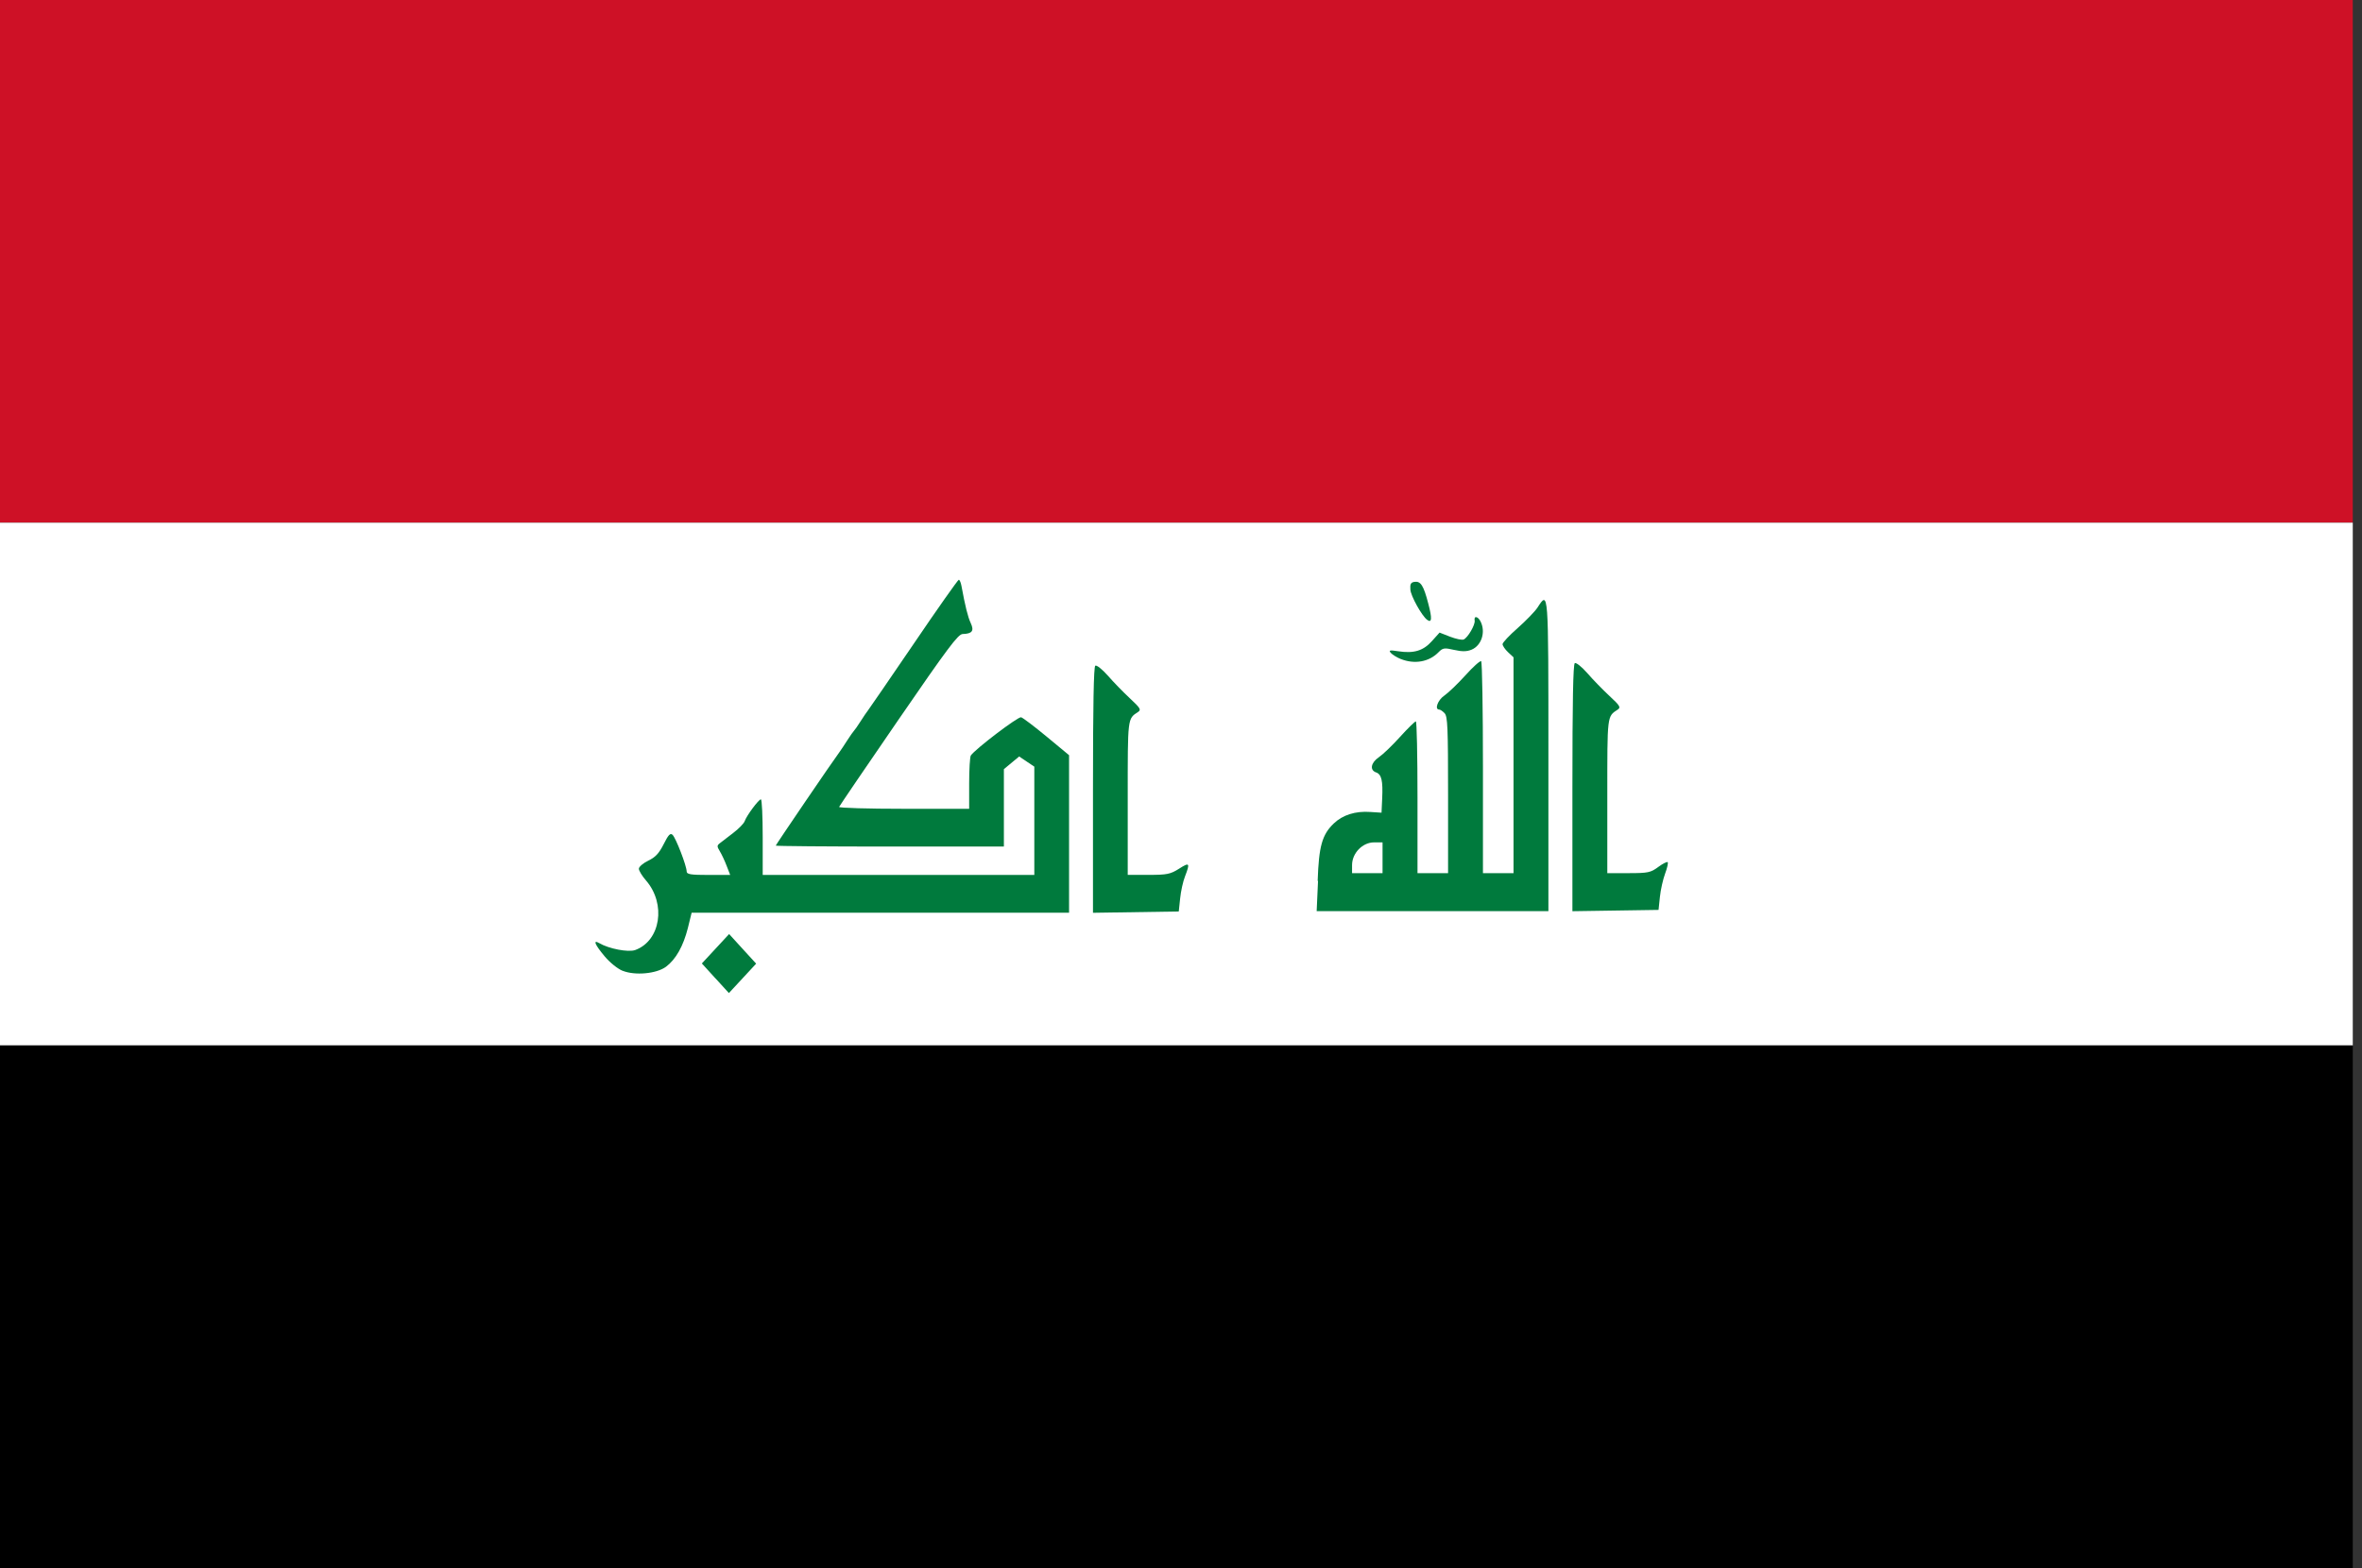 <?xml version="1.0" encoding="UTF-8"?>
<svg xmlns="http://www.w3.org/2000/svg" xmlns:xlink="http://www.w3.org/1999/xlink" width="128pt" height="85pt" viewBox="0 0 128 85" version="1.1">
<rect x="0" y="0" width="128" height="85" fill="#333333" stroke="none"/>
<defs>
<clipPath id="clip1">
  <path d="M 0 0 L 127.68 0 L 127.68 29 L 0 29 Z M 0 0 "/>
</clipPath>
<clipPath id="clip2">
  <path d="M 0 28 L 127.68 28 L 127.68 57 L 0 57 Z M 0 28 "/>
</clipPath>
<clipPath id="clip3">
  <path d="M 0 56 L 127.68 56 L 127.68 85 L 0 85 Z M 0 56 "/>
</clipPath>
</defs>
<g id="surface527">
<g clip-path="url(#clip1)" clip-rule="nonzero">
<path style=" stroke:none;fill-rule:evenodd;fill:rgb(80.783%,6.667%,14.902%);fill-opacity:1;" d="M 0 0 L 127.5 0 L 127.5 28.332 L 0 28.332 Z M 0 0 "/>
</g>
<g clip-path="url(#clip2)" clip-rule="nonzero">
<path style=" stroke:none;fill-rule:evenodd;fill:rgb(99.998%,99.998%,99.998%);fill-opacity:1;" d="M 0 28.332 L 127.5 28.332 L 127.5 56.668 L 0 56.668 Z M 0 28.332 "/>
</g>
<g clip-path="url(#clip3)" clip-rule="nonzero">
<path style=" stroke:none;fill-rule:evenodd;fill:rgb(0%,0%,0%);fill-opacity:1;" d="M 0 56.668 L 127.5 56.668 L 127.5 85 L 0 85 Z M 0 56.668 "/>
</g>
<path style=" stroke:none;fill-rule:evenodd;fill:rgb(0%,47.842%,23.921%);fill-opacity:1;" d="M 38.766 53.027 L 38.035 52.223 L 39.512 50.629 L 40.246 51.434 L 40.977 52.234 L 39.5 53.828 L 38.766 53.023 Z M 33.738 52.621 C 33.473 52.516 33.047 52.172 32.766 51.836 C 32.238 51.207 32.117 50.914 32.473 51.121 C 33 51.43 34.047 51.629 34.422 51.496 C 35.797 50.996 36.109 49 35.012 47.73 C 34.797 47.484 34.621 47.195 34.621 47.09 C 34.621 46.984 34.848 46.789 35.129 46.652 C 35.52 46.465 35.711 46.258 35.965 45.758 C 36.219 45.25 36.324 45.137 36.445 45.25 C 36.621 45.406 37.211 46.938 37.211 47.234 C 37.211 47.391 37.426 47.426 38.391 47.426 L 39.57 47.426 L 39.383 46.945 C 39.285 46.68 39.117 46.324 39.016 46.156 C 38.848 45.879 38.848 45.832 39.008 45.707 C 39.105 45.629 39.43 45.383 39.73 45.152 C 40.035 44.922 40.312 44.633 40.355 44.512 C 40.461 44.207 41.113 43.328 41.234 43.328 C 41.289 43.328 41.332 44.25 41.332 45.375 L 41.332 47.426 L 56.051 47.426 L 56.051 41.555 L 55.641 41.281 L 55.23 41.004 L 54.402 41.691 L 54.402 45.887 L 48.219 45.887 C 44.82 45.887 42.039 45.863 42.039 45.836 C 42.039 45.793 45.113 41.273 45.492 40.766 C 45.57 40.66 45.762 40.371 45.918 40.125 C 46.078 39.879 46.238 39.648 46.277 39.613 C 46.316 39.578 46.477 39.348 46.633 39.102 C 46.789 38.855 46.973 38.586 47.039 38.504 C 47.105 38.422 48.219 36.797 49.516 34.895 C 50.809 32.988 51.91 31.43 51.957 31.426 C 52.004 31.422 52.07 31.574 52.105 31.77 C 52.301 32.84 52.449 33.441 52.605 33.773 C 52.801 34.195 52.688 34.352 52.164 34.367 C 51.918 34.379 51.352 35.133 48.691 39.008 C 46.941 41.551 45.496 43.68 45.473 43.738 C 45.449 43.793 47.027 43.84 48.977 43.84 L 52.52 43.84 L 52.52 42.461 C 52.52 41.707 52.562 41.027 52.609 40.953 C 52.832 40.613 55.172 38.832 55.336 38.879 C 55.438 38.91 56.062 39.383 56.727 39.934 L 57.934 40.934 L 57.934 49.473 L 37.48 49.473 L 37.277 50.301 C 37.027 51.289 36.625 52.004 36.086 52.406 C 35.57 52.781 34.414 52.891 33.734 52.617 Z M 59.23 42.824 C 59.23 38.176 59.27 36.145 59.355 36.082 C 59.426 36.035 59.73 36.277 60.035 36.621 C 60.336 36.969 60.875 37.52 61.23 37.852 C 61.793 38.375 61.852 38.473 61.68 38.586 C 61.098 38.969 61.113 38.852 61.113 43.27 L 61.113 47.422 L 62.242 47.422 C 63.242 47.422 63.426 47.383 63.891 47.09 C 64.465 46.723 64.5 46.77 64.219 47.5 C 64.109 47.773 63.992 48.316 63.953 48.703 L 63.879 49.406 L 59.23 49.477 L 59.23 42.82 Z M 59.23 42.824 "/>
<path style=" stroke:none;fill-rule:evenodd;fill:rgb(0%,47.842%,23.921%);fill-opacity:1;" d="M 71.406 47.75 C 71.469 45.875 71.645 45.242 72.277 44.637 C 72.762 44.172 73.457 43.953 74.262 44.012 L 74.867 44.051 L 74.902 43.285 C 74.949 42.316 74.867 41.969 74.57 41.867 C 74.215 41.742 74.289 41.34 74.719 41.047 C 74.93 40.906 75.449 40.41 75.867 39.945 C 76.289 39.48 76.676 39.102 76.727 39.102 C 76.777 39.102 76.816 40.953 76.816 43.215 L 76.816 47.328 L 78.473 47.328 L 78.473 43.098 C 78.473 39.418 78.449 38.836 78.285 38.66 C 78.184 38.551 78.051 38.461 77.992 38.461 C 77.727 38.461 77.914 37.945 78.266 37.707 C 78.477 37.562 78.992 37.07 79.41 36.609 C 79.824 36.148 80.211 35.801 80.266 35.84 C 80.32 35.875 80.363 38.473 80.363 41.617 L 80.363 47.328 L 82.02 47.328 L 82.02 35.629 L 81.723 35.352 C 81.559 35.199 81.426 35 81.426 34.914 C 81.426 34.832 81.793 34.438 82.246 34.043 C 82.691 33.648 83.176 33.148 83.316 32.938 C 83.918 32.016 83.91 31.875 83.91 40.965 L 83.91 49.387 L 71.352 49.387 L 71.426 47.746 Z M 74.922 46.492 L 74.922 45.66 L 74.461 45.66 C 73.836 45.66 73.27 46.246 73.27 46.891 L 73.27 47.328 L 74.922 47.328 Z M 85.211 42.711 C 85.211 38.047 85.25 36.008 85.34 35.945 C 85.41 35.898 85.715 36.141 86.02 36.488 C 86.32 36.836 86.863 37.391 87.219 37.723 C 87.785 38.246 87.844 38.344 87.668 38.461 C 87.086 38.844 87.102 38.723 87.102 43.16 L 87.102 47.328 L 88.258 47.328 C 89.305 47.328 89.453 47.297 89.859 46.996 C 90.109 46.812 90.34 46.695 90.375 46.734 C 90.41 46.773 90.348 47.051 90.234 47.355 C 90.121 47.66 89.992 48.227 89.953 48.613 L 89.879 49.32 L 85.211 49.391 Z M 75.902 35.719 C 75.695 35.633 75.457 35.488 75.371 35.391 C 75.242 35.242 75.309 35.23 75.773 35.301 C 76.613 35.43 77.129 35.277 77.598 34.75 L 78.012 34.289 L 78.582 34.512 C 78.898 34.633 79.227 34.703 79.316 34.664 C 79.543 34.57 79.953 33.859 79.914 33.637 C 79.863 33.359 80.094 33.402 80.238 33.695 C 80.52 34.266 80.285 34.992 79.746 35.215 C 79.48 35.324 79.227 35.324 78.801 35.227 C 78.273 35.105 78.188 35.117 77.957 35.352 C 77.445 35.879 76.66 36.02 75.906 35.719 Z M 77.336 33.594 C 77.051 33.383 76.449 32.301 76.43 31.957 C 76.406 31.66 76.457 31.57 76.648 31.539 C 76.988 31.488 77.145 31.73 77.402 32.723 C 77.617 33.531 77.594 33.789 77.336 33.594 Z M 77.336 33.594 "/>
</g>
</svg>
